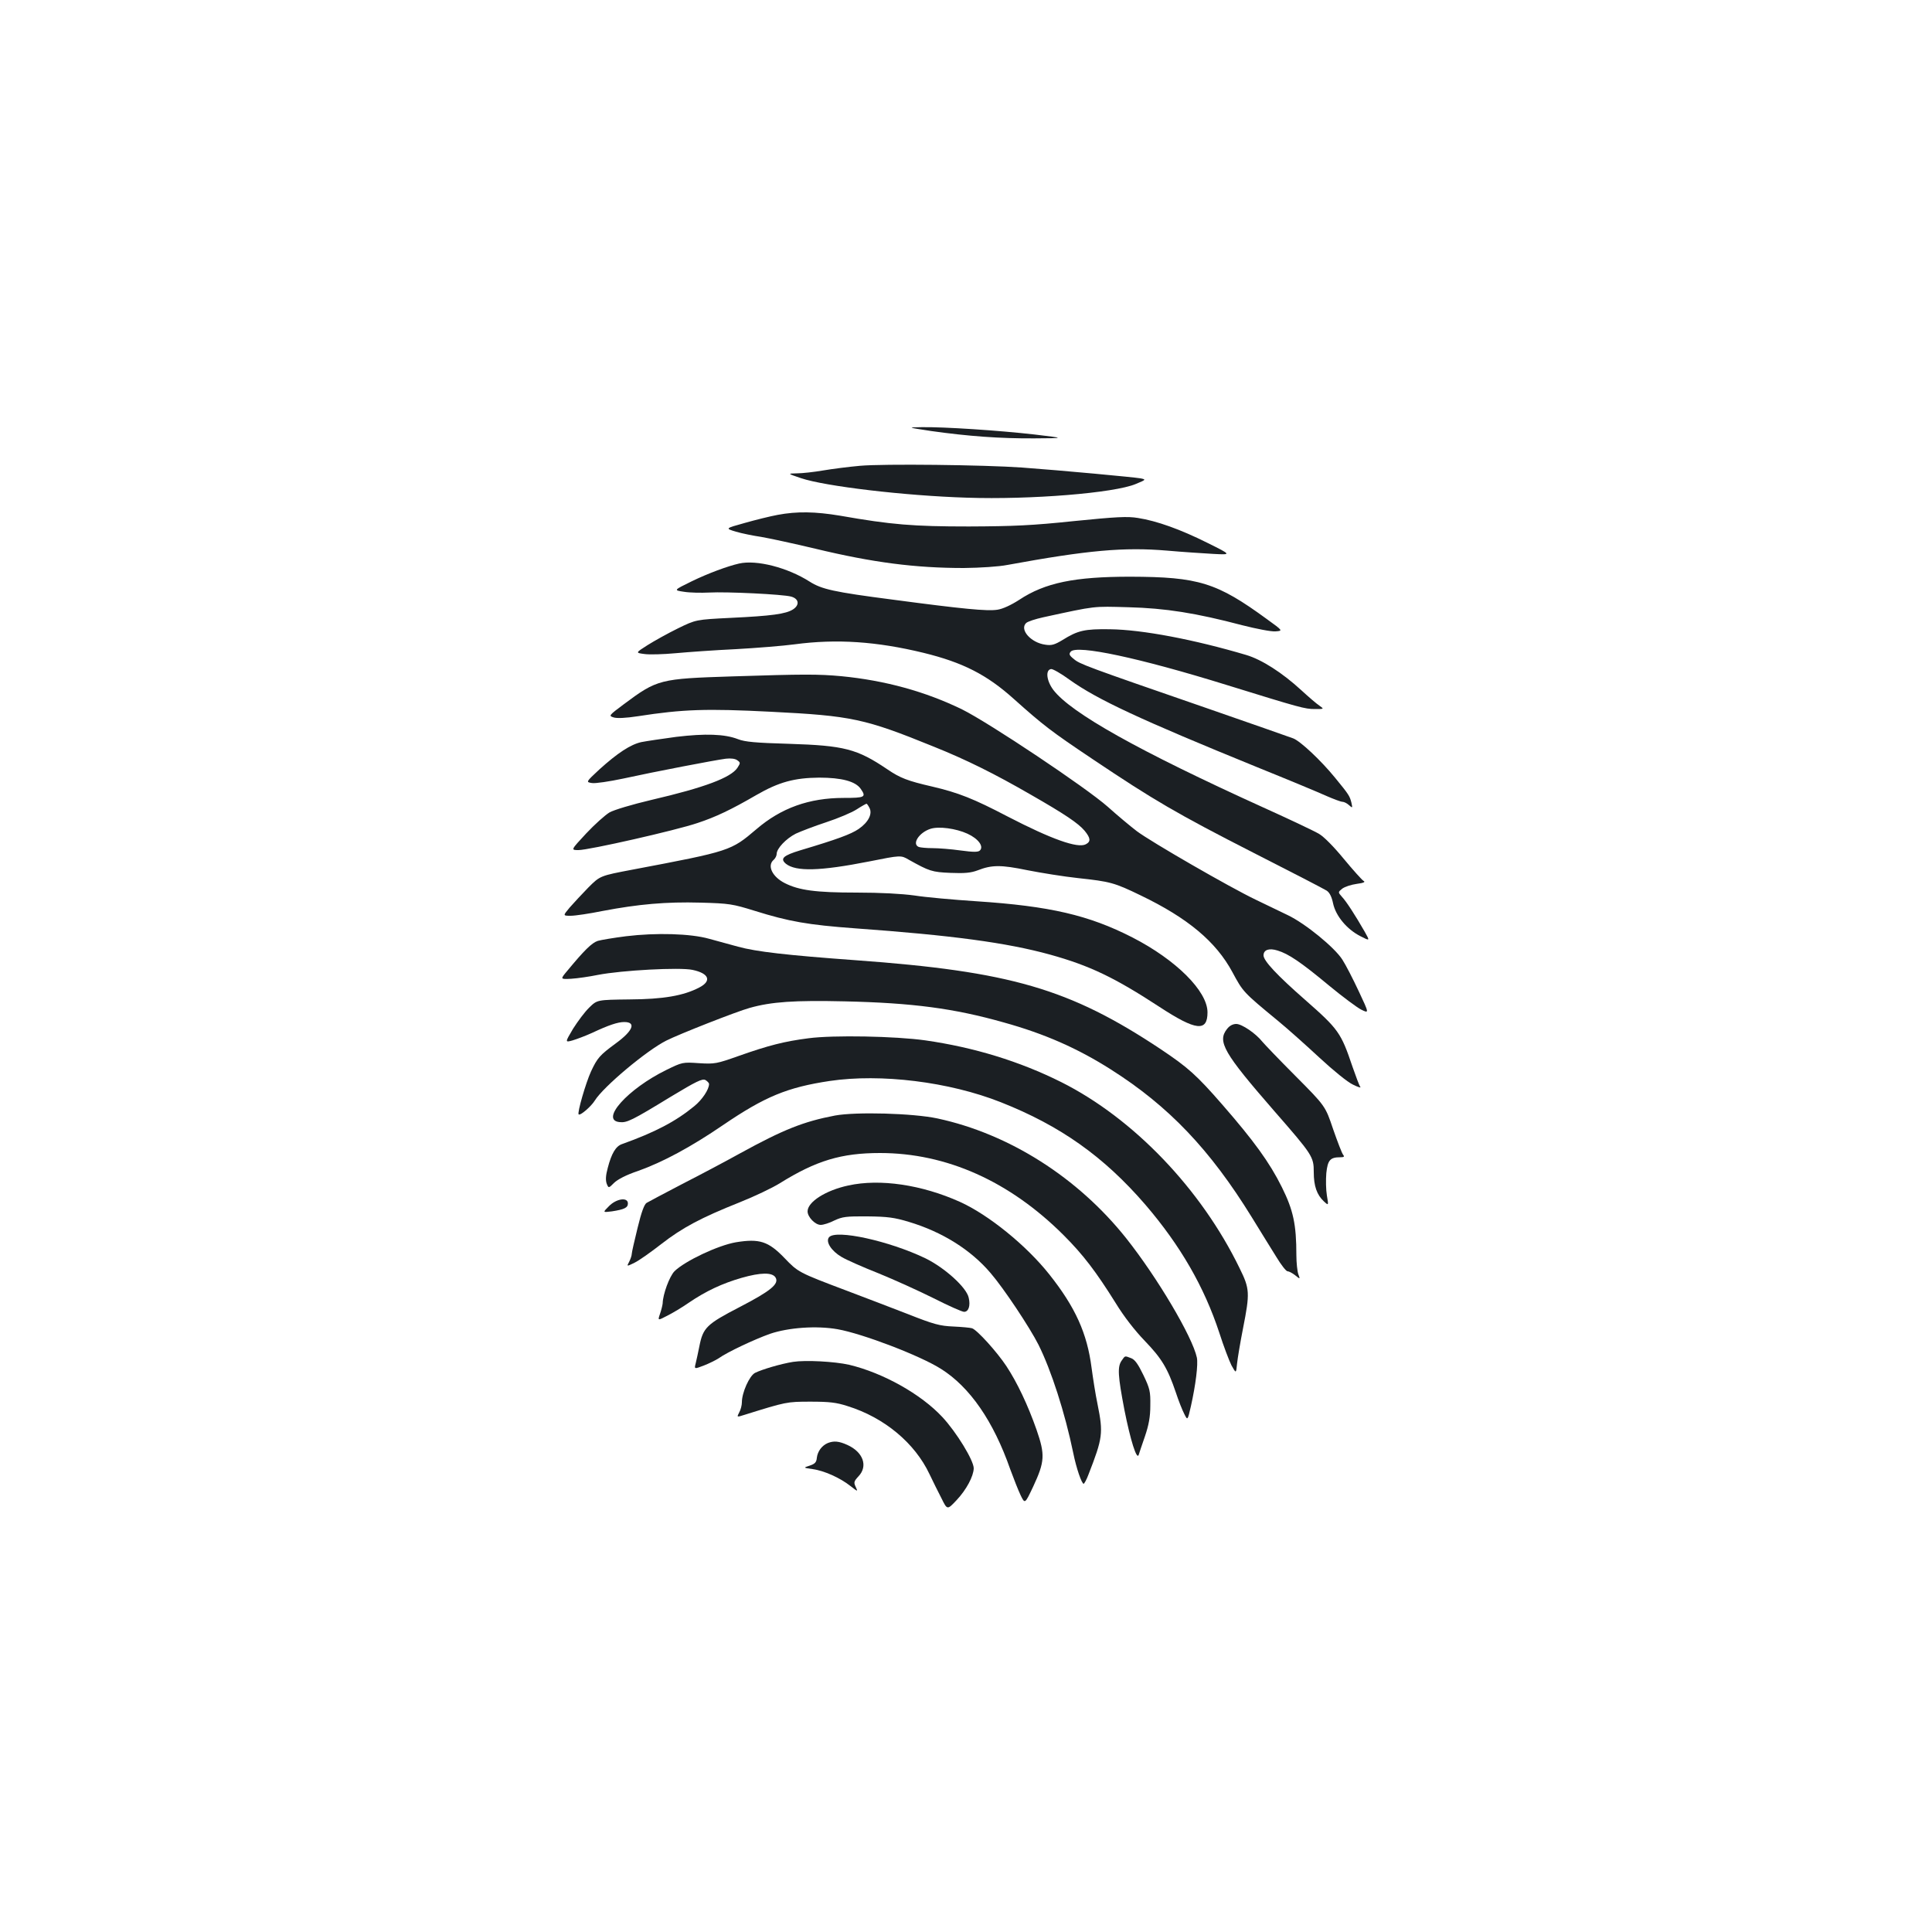 <?xml version="1.0" standalone="no"?>
<!DOCTYPE svg PUBLIC "-//W3C//DTD SVG 20010904//EN"
 "http://www.w3.org/TR/2001/REC-SVG-20010904/DTD/svg10.dtd">
<svg version="1.0" xmlns="http://www.w3.org/2000/svg"
 width="1000pt" height="1000pt" viewBox="0 0 1000 1000"
 preserveAspectRatio="xMidYMid meet">
<g transform="translate(0,1000) scale(0.1,-0.1)"
fill="#1b1f23" stroke="none">
<path d="M4820 7769 c192 -27 355 -39 533 -38 162 1 162 1 2 20 -183 21 -472
40 -584 38 -76 -1 -76 -1 49 -20z"/>
<path d="M4451 7589 c-57 -5 -143 -16 -190 -24 -47 -8 -108 -15 -136 -15 -50
-1 -50 -1 21 -25 125 -42 536 -91 859 -101 329 -11 763 24 874 71 53 22 54 23
25 29 -33 6 -408 41 -614 56 -197 14 -718 20 -839 9z"/>
<path d="M4025 7335 c-38 -7 -115 -26 -171 -42 -101 -28 -101 -28 -45 -45 31
-9 90 -21 131 -27 41 -7 167 -34 280 -61 299 -72 518 -100 769 -100 85 1 180
7 226 16 415 76 602 93 826 74 79 -7 187 -14 239 -17 95 -5 95 -5 -30 57 -140
70 -263 114 -360 129 -54 9 -111 6 -330 -16 -219 -23 -314 -27 -545 -28 -289
0 -400 9 -668 56 -127 21 -221 23 -322 4z"/>
<path d="M3825 7083 c-58 -13 -161 -51 -245 -92 -94 -46 -94 -46 -40 -54 30
-5 89 -6 130 -4 90 5 383 -9 425 -21 40 -11 45 -43 10 -66 -37 -24 -112 -34
-322 -44 -181 -9 -181 -9 -275 -55 -51 -25 -121 -64 -156 -86 -63 -40 -63 -40
-18 -46 25 -4 98 -2 163 4 65 6 205 16 312 21 107 6 244 17 304 25 217 29 424
15 667 -44 204 -50 328 -113 469 -240 151 -135 191 -166 406 -310 316 -212
437 -283 835 -486 195 -99 365 -187 377 -195 15 -10 26 -32 33 -66 14 -65 71
-134 142 -170 49 -25 49 -25 22 23 -50 87 -96 158 -118 181 -21 24 -21 24 1
42 13 10 46 21 75 25 38 5 47 10 35 16 -8 5 -54 56 -102 114 -50 61 -103 115
-128 129 -23 14 -152 75 -287 136 -648 294 -997 490 -1088 609 -35 47 -42 103
-12 108 8 2 52 -23 97 -56 143 -102 364 -205 970 -452 161 -65 322 -132 359
-149 37 -16 74 -30 82 -30 9 0 24 -8 34 -17 19 -17 19 -16 13 12 -9 35 -12 41
-86 131 -71 87 -177 187 -215 202 -16 6 -218 77 -449 157 -625 216 -657 228
-687 254 -24 19 -26 26 -16 38 31 37 355 -32 809 -173 378 -117 403 -124 454
-124 49 0 49 0 25 17 -14 9 -56 45 -94 80 -99 91 -205 159 -286 183 -270 80
-538 131 -705 133 -131 2 -166 -6 -246 -56 -40 -24 -56 -29 -88 -24 -75 10
-135 78 -100 112 8 8 48 21 89 30 276 60 255 57 440 52 193 -5 350 -30 589
-93 75 -19 152 -34 173 -32 39 3 39 3 -44 63 -260 190 -354 219 -708 220 -288
0 -441 -31 -575 -120 -42 -27 -85 -47 -113 -51 -53 -8 -178 4 -539 52 -309 40
-370 54 -433 94 -113 72 -274 114 -365 93z"/>
<path d="M3790 6499 c-375 -12 -388 -15 -561 -144 -78 -58 -79 -60 -54 -68 17
-6 63 -4 128 6 232 36 353 40 687 23 418 -21 485 -35 844 -181 167 -67 314
-140 501 -248 178 -102 246 -148 279 -187 31 -38 33 -56 6 -70 -42 -22 -177
26 -405 144 -176 92 -254 123 -391 155 -126 29 -165 44 -231 89 -157 106 -223
123 -508 132 -174 5 -229 10 -265 24 -69 27 -170 30 -320 12 -74 -10 -155 -22
-180 -27 -56 -12 -124 -57 -217 -141 -71 -66 -71 -66 -39 -71 17 -3 90 8 161
23 164 36 477 96 532 103 26 3 49 0 59 -8 17 -12 17 -14 1 -39 -34 -51 -169
-102 -444 -166 -102 -24 -195 -52 -218 -65 -22 -13 -77 -62 -121 -109 -80 -86
-80 -86 -40 -86 54 0 504 102 616 140 94 31 174 69 305 145 116 67 197 89 325
90 116 0 188 -19 215 -58 30 -43 22 -47 -88 -47 -179 0 -324 -52 -452 -162
-132 -112 -133 -113 -640 -209 -169 -32 -169 -32 -230 -93 -33 -34 -76 -80
-96 -103 -36 -43 -36 -43 5 -43 23 0 97 11 166 25 184 35 328 48 506 43 149
-4 166 -7 279 -42 179 -56 277 -73 520 -91 501 -36 785 -74 1010 -136 205 -57
333 -118 567 -271 188 -123 248 -130 248 -28 0 110 -163 272 -389 388 -225
115 -426 162 -806 187 -121 8 -266 21 -322 30 -66 9 -174 15 -300 15 -211 0
-298 12 -371 49 -65 33 -93 91 -57 121 8 7 15 21 15 30 0 28 48 79 99 105 26
12 96 39 157 59 61 20 132 50 157 66 26 17 50 30 52 30 2 0 9 -9 15 -21 17
-31 -5 -75 -56 -110 -40 -27 -110 -53 -301 -110 -89 -27 -107 -43 -75 -70 52
-41 176 -38 430 12 165 33 165 33 206 9 106 -59 119 -64 216 -68 73 -3 105 0
140 13 74 29 121 29 257 1 71 -14 189 -33 263 -41 166 -18 187 -23 325 -90
243 -117 389 -239 474 -397 55 -102 55 -103 236 -252 50 -41 146 -127 215
-191 69 -64 146 -127 173 -139 26 -13 43 -18 38 -12 -5 6 -23 54 -41 106 -59
175 -72 193 -245 345 -146 128 -215 202 -215 230 0 29 29 39 73 25 56 -17 119
-59 267 -182 69 -57 144 -113 166 -124 41 -20 41 -20 -13 95 -30 64 -68 138
-85 164 -40 63 -192 187 -282 230 -39 19 -114 55 -166 80 -134 64 -543 300
-616 355 -34 26 -101 82 -150 126 -113 100 -615 435 -754 504 -191 93 -399
150 -625 172 -120 11 -194 11 -565 -1z m1217 -814 c57 -26 86 -66 65 -87 -9
-9 -33 -9 -100 0 -49 7 -114 12 -145 12 -30 0 -62 3 -71 6 -38 15 1 75 60 94
43 14 132 2 191 -25z"/>
<path d="M3240 5154 c-63 -8 -129 -19 -146 -24 -31 -10 -71 -50 -157 -154 -38
-45 -38 -45 20 -42 32 2 94 11 138 20 124 24 423 40 489 26 86 -18 101 -57 36
-91 -82 -43 -187 -61 -362 -62 -167 -2 -167 -2 -208 -42 -23 -22 -60 -72 -84
-110 -42 -71 -42 -71 -2 -60 23 7 68 24 101 39 85 40 133 56 166 56 63 0 46
-45 -43 -110 -83 -61 -96 -75 -129 -146 -27 -59 -72 -214 -64 -222 8 -8 64 40
84 72 44 71 268 259 370 310 65 33 365 151 431 169 113 32 232 40 493 34 350
-8 564 -36 822 -109 213 -59 384 -135 554 -243 300 -190 514 -415 730 -765 46
-74 103 -168 128 -207 24 -40 50 -73 57 -73 7 0 25 -9 40 -21 26 -21 26 -21
16 6 -5 14 -10 59 -10 98 0 160 -16 233 -75 352 -64 129 -146 241 -307 426
-135 155 -179 194 -321 289 -471 313 -778 402 -1579 460 -357 26 -513 44 -608
70 -41 11 -109 30 -150 41 -96 27 -274 32 -430 13z"/>
<path d="M6351 4674 c-51 -65 -18 -123 244 -424 199 -228 205 -237 205 -317 0
-72 16 -117 52 -151 25 -23 25 -23 16 30 -5 29 -6 81 -3 116 7 67 20 82 71 82
21 0 24 3 16 13 -6 7 -29 67 -52 133 -40 119 -40 119 -194 274 -85 85 -162
166 -172 178 -34 43 -106 92 -135 92 -18 0 -35 -9 -48 -26z"/>
<path d="M4185 4626 c-125 -16 -207 -37 -360 -91 -116 -41 -125 -43 -207 -38
-85 6 -87 5 -169 -35 -200 -98 -345 -260 -242 -270 38 -4 63 8 266 132 131 79
162 94 178 86 10 -6 19 -15 19 -21 0 -28 -36 -82 -77 -115 -95 -78 -201 -134
-374 -196 -32 -11 -54 -49 -73 -122 -11 -40 -12 -64 -6 -82 10 -25 10 -25 39
4 19 18 63 41 123 61 129 46 274 124 441 238 216 147 332 195 552 228 264 39
617 -4 885 -110 309 -122 534 -282 748 -530 182 -212 305 -426 383 -663 22
-69 51 -145 63 -169 24 -43 24 -43 29 9 3 29 17 112 31 183 36 183 35 204 -18
311 -199 410 -550 776 -923 963 -216 108 -452 180 -703 216 -155 22 -477 28
-605 11z"/>
<path d="M4322 4226 c-163 -31 -268 -73 -492 -196 -72 -40 -206 -111 -298
-158 -92 -48 -175 -92 -185 -98 -12 -7 -27 -47 -47 -130 -16 -65 -30 -126 -30
-134 0 -8 -6 -26 -13 -40 -14 -26 -14 -26 27 -6 23 11 85 55 139 97 108 84
205 136 406 216 75 30 168 74 208 99 188 117 318 156 518 156 344 0 671 -146
951 -426 101 -101 167 -188 269 -351 42 -69 99 -142 150 -195 88 -91 119 -143
161 -267 14 -43 34 -93 44 -112 17 -34 17 -34 34 40 25 112 38 217 31 252 -23
108 -205 415 -366 618 -250 314 -605 540 -977 620 -127 27 -421 35 -530 15z"/>
<path d="M4391 3864 c-117 -25 -211 -85 -211 -134 0 -29 39 -70 68 -70 14 0
46 10 71 23 41 19 60 22 171 21 104 -1 140 -6 213 -28 174 -52 322 -145 424
-265 69 -80 203 -282 248 -371 66 -132 137 -352 180 -560 16 -80 44 -160 54
-160 3 0 15 21 25 48 74 190 77 214 47 363 -11 52 -24 137 -31 189 -23 179
-84 314 -219 484 -119 150 -314 308 -462 375 -198 89 -414 121 -578 85z"/>
<path d="M3152 3757 c-33 -33 -33 -33 15 -27 65 10 83 19 83 41 0 34 -60 25
-98 -14z"/>
<path d="M4291 3596 c-19 -23 12 -71 65 -102 25 -15 111 -53 192 -85 81 -33
209 -91 285 -129 77 -39 147 -70 157 -70 23 0 34 31 24 73 -11 53 -124 155
-224 204 -187 90 -464 151 -499 109z"/>
<path d="M3809 3570 c-93 -16 -264 -97 -318 -150 -26 -27 -60 -119 -61 -166
-1 -10 -7 -35 -14 -55 -12 -35 -12 -35 38 -9 28 14 78 44 111 67 88 60 173
100 274 129 98 28 158 29 175 2 20 -33 -23 -69 -185 -153 -172 -89 -190 -107
-209 -203 -6 -31 -15 -71 -19 -88 -8 -31 -8 -31 42 -12 28 11 62 28 76 37 46
33 185 98 266 127 97 33 242 43 350 24 130 -23 428 -137 535 -205 150 -94 272
-271 359 -520 18 -49 42 -110 54 -135 22 -45 22 -45 65 46 60 129 62 164 17
294 -45 128 -100 244 -156 329 -49 74 -152 188 -178 196 -10 3 -53 7 -97 9
-69 3 -100 11 -234 64 -85 33 -229 88 -319 122 -249 94 -250 95 -321 169 -83
86 -129 101 -251 81z"/>
<path d="M5806 2958 c-23 -32 -20 -78 14 -256 31 -156 64 -262 74 -232 2 8 17
51 32 95 20 59 28 101 28 160 1 73 -2 87 -36 158 -27 56 -44 80 -63 87 -34 13
-31 14 -49 -12z"/>
<path d="M4105 2951 c-63 -10 -161 -39 -197 -57 -29 -15 -68 -102 -68 -152 0
-15 -6 -39 -14 -53 -13 -25 -13 -25 28 -12 215 67 218 68 341 68 97 0 134 -4
192 -23 190 -59 348 -191 424 -352 17 -36 45 -92 62 -125 30 -61 30 -61 78
-10 51 54 88 124 89 165 0 41 -90 188 -163 266 -110 118 -306 228 -482 270
-76 17 -225 25 -290 15z"/>
<path d="M4285 2531 c-31 -13 -53 -43 -57 -76 -2 -24 -10 -32 -37 -41 -34 -11
-34 -11 15 -18 59 -8 142 -45 195 -87 40 -31 40 -31 28 -5 -11 23 -9 29 14 54
51 53 25 126 -57 163 -44 20 -70 22 -101 10z"/>
</g>
</svg>
